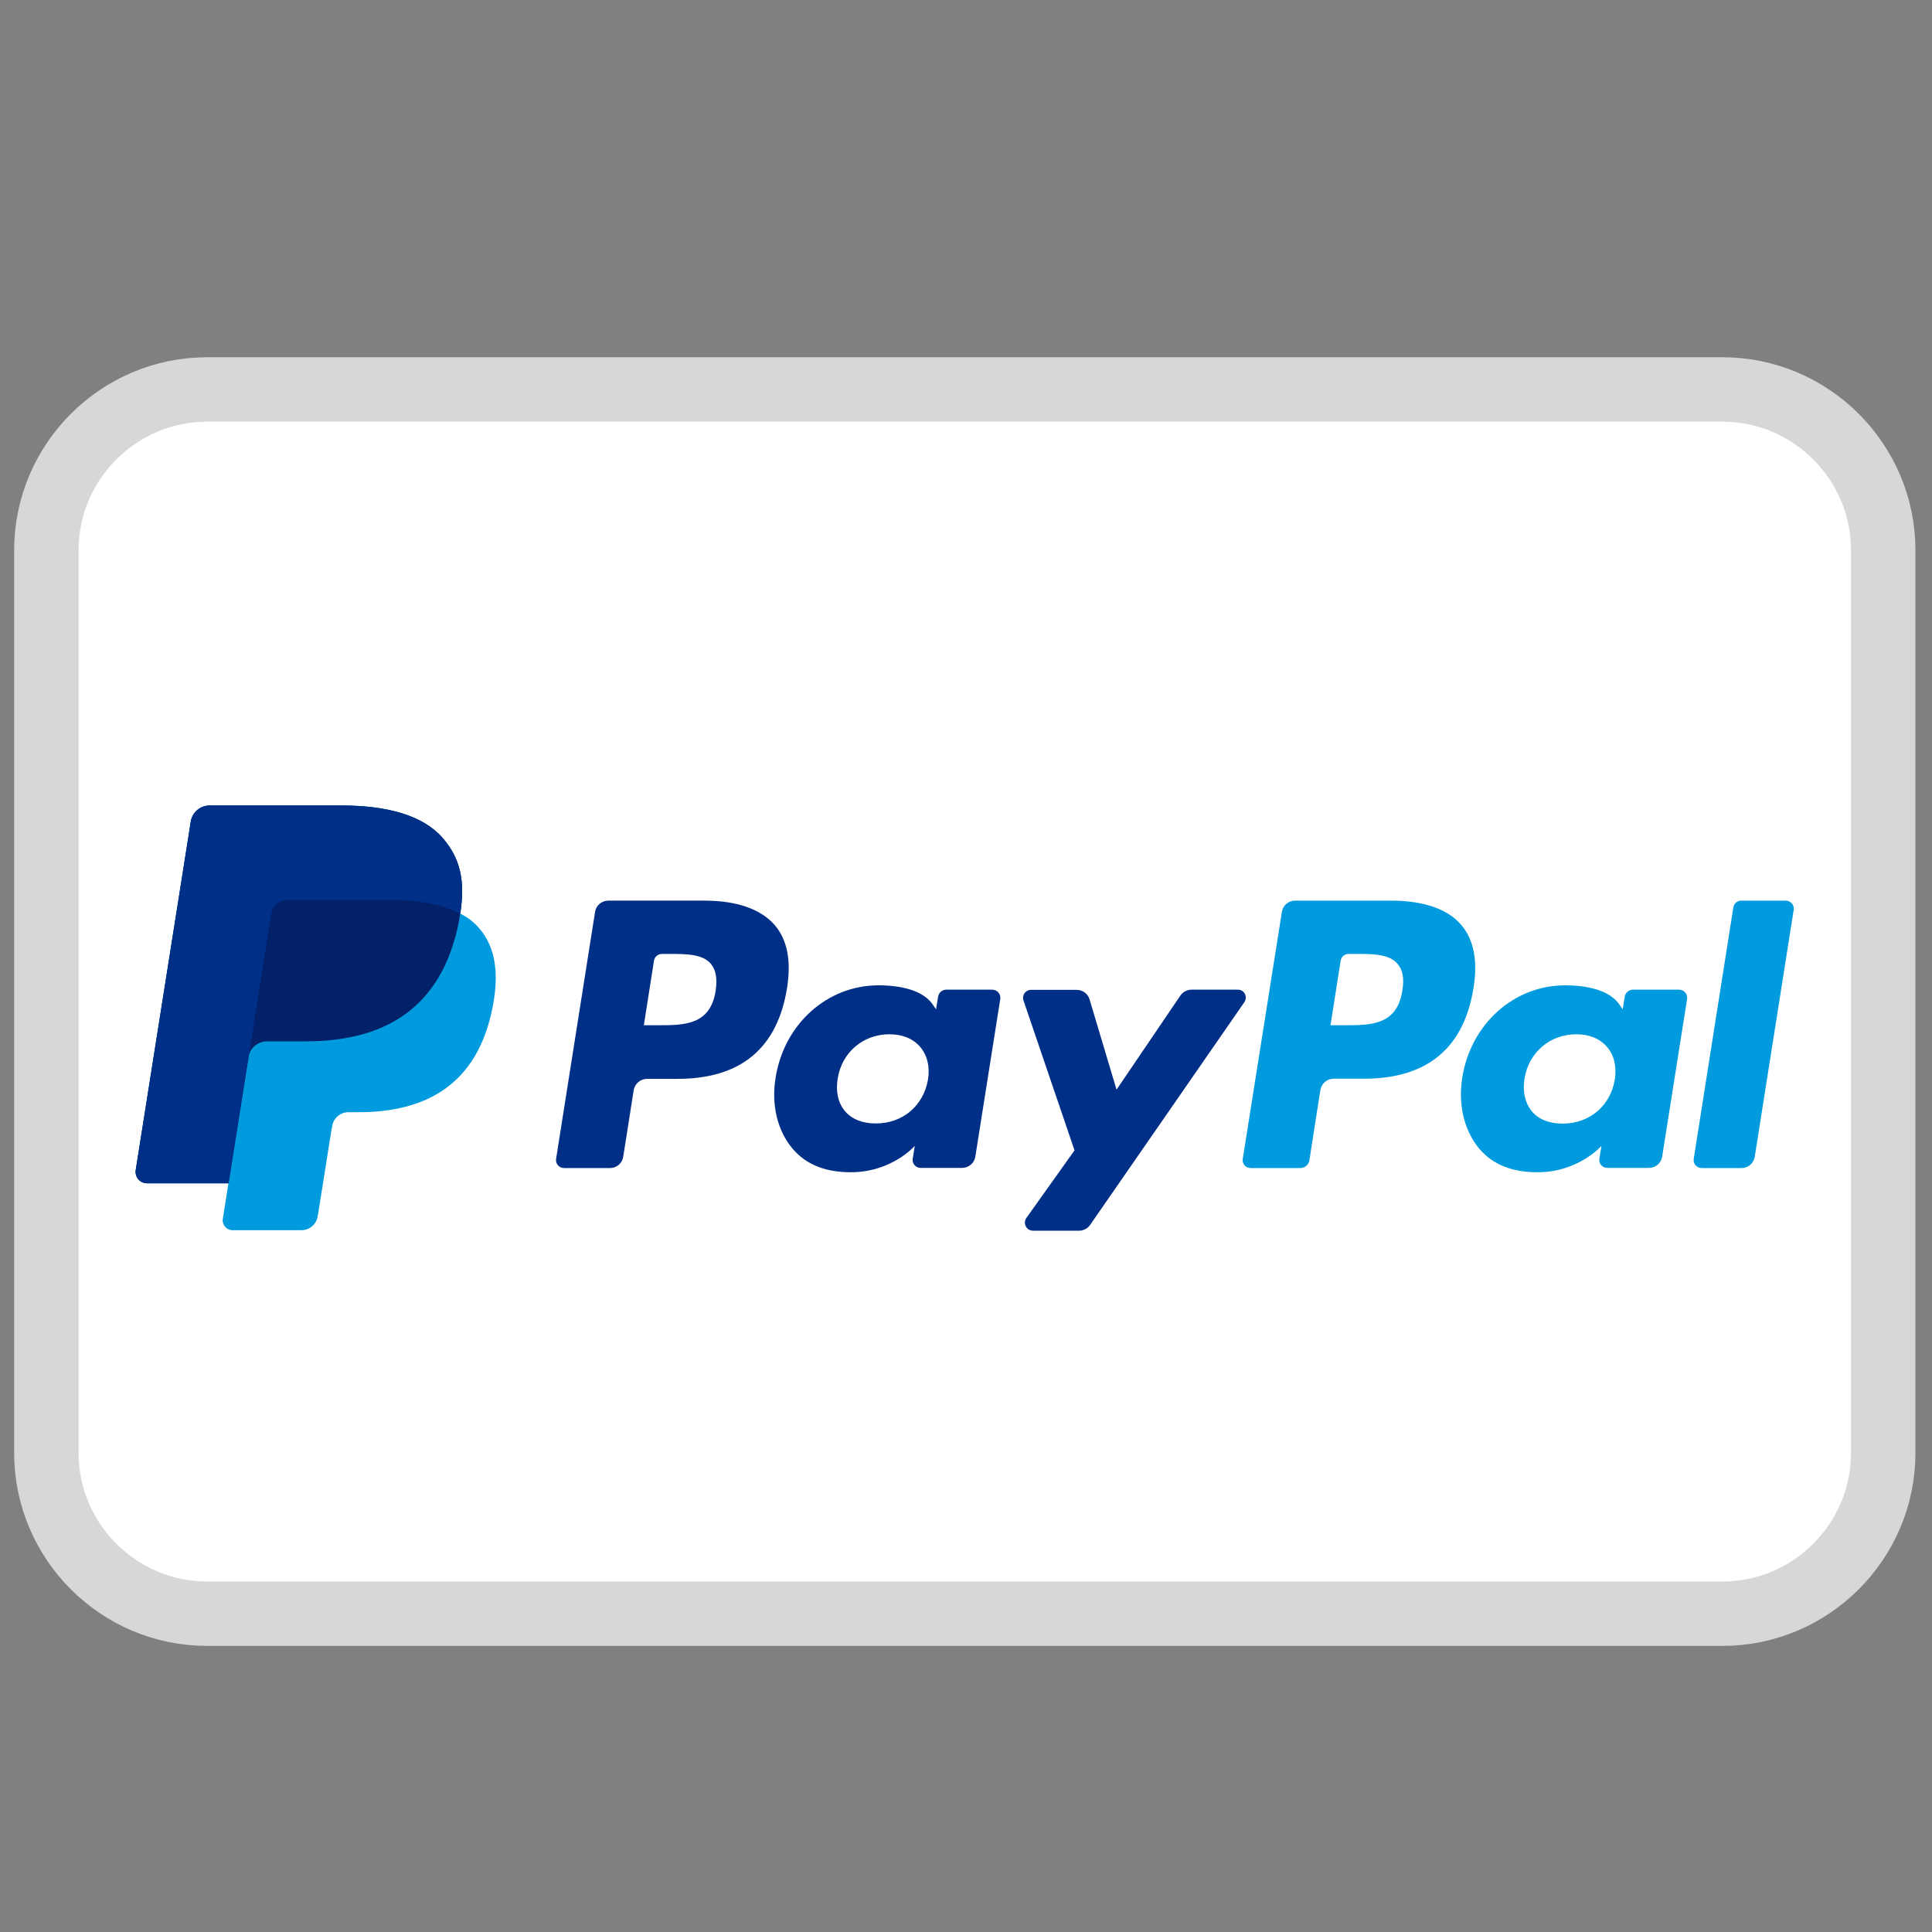 <?xml version="1.0" encoding="utf-8"?>
<!-- Generator: Adobe Illustrator 18.1.1, SVG Export Plug-In . SVG Version: 6.00 Build 0)  -->
<!DOCTYPE svg PUBLIC "-//W3C//DTD SVG 1.1//EN" "http://www.w3.org/Graphics/SVG/1.1/DTD/svg11.dtd">
<svg version="1.1" id="Laag_1" xmlns="http://www.w3.org/2000/svg" xmlns:xlink="http://www.w3.org/1999/xlink" x="0px" y="0px"
	 width="12px" height="12px" viewBox="-393 495 12 12" enable-background="new -393 495 12 12" xml:space="preserve">
<rect x="-393" y="495" width="12" height="12" fill="#808080" stroke="none"/>
<g>
	<path fill="#FFFFFF" stroke="#D7D7D7" stroke-width="0.4" stroke-miterlimit="10" d="M-382.301,505.023h-9.413
		c-0.549,0-0.998-0.449-0.998-0.998v-5.608c0-0.549,0.449-0.998,0.998-0.998h9.413c0.549,0,0.998,0.449,0.998,0.998v5.608
		C-381.303,504.574-381.752,505.023-382.301,505.023z"/>
	<g>
		<g>
			<g>
				<g>
					<g>
						<path fill="#009BDE" d="M-384.359,500.594h-0.597c-0.041,0-0.076,0.03-0.082,0.07l-0.243,1.534
							c-0.005,0.03,0.018,0.057,0.05,0.057h0.307c0.028,0,0.053-0.02,0.057-0.049l0.068-0.435c0.007-0.041,0.041-0.071,0.082-0.071
							h0.189c0.394,0,0.622-0.191,0.681-0.568c0.026-0.166,0.001-0.295-0.076-0.386
							C-384.007,500.646-384.158,500.594-384.359,500.594z M-384.29,501.154c-0.033,0.214-0.197,0.214-0.356,0.214h-0.09
							l0.063-0.401c0.004-0.024,0.024-0.042,0.05-0.042h0.041c0.108,0,0.21,0,0.262,0.061
							C-384.287,501.024-384.277,501.078-384.29,501.154z"/>
						<path fill="#002F87" d="M-388.624,500.594h-0.598c-0.041,0-0.076,0.03-0.082,0.07l-0.242,1.534
							c-0.005,0.03,0.019,0.057,0.049,0.057h0.286c0.041,0,0.076-0.03,0.082-0.07l0.065-0.414c0.007-0.04,0.042-0.07,0.083-0.07
							h0.189c0.394,0,0.622-0.191,0.681-0.568c0.026-0.166,0.001-0.295-0.076-0.386
							C-388.274,500.646-388.425,500.594-388.624,500.594z M-388.555,501.154c-0.033,0.214-0.197,0.214-0.356,0.214h-0.09
							l0.063-0.401c0.004-0.024,0.024-0.042,0.05-0.042h0.041c0.108,0,0.21,0,0.262,0.061
							C-388.553,501.024-388.544,501.078-388.555,501.154z"/>
						<path fill="#002F87" d="M-386.837,501.147h-0.286c-0.024,0-0.046,0.018-0.05,0.042l-0.013,0.08l-0.02-0.029
							c-0.061-0.09-0.2-0.12-0.338-0.12c-0.317,0-0.587,0.24-0.639,0.576c-0.027,0.168,0.012,0.328,0.107,0.44
							c0.088,0.103,0.212,0.145,0.361,0.145c0.255,0,0.397-0.164,0.397-0.164l-0.013,0.08c-0.005,0.03,0.019,0.057,0.049,0.057
							h0.258c0.041,0,0.076-0.03,0.082-0.07l0.155-0.98C-386.783,501.175-386.806,501.147-386.837,501.147z M-387.236,501.705
							c-0.028,0.164-0.158,0.273-0.324,0.273c-0.083,0-0.149-0.026-0.192-0.077s-0.058-0.122-0.045-0.201
							c0.025-0.163,0.158-0.276,0.321-0.276c0.081,0,0.147,0.027,0.191,0.078C-387.241,501.554-387.223,501.625-387.236,501.705z"/>
						<path fill="#009BDE" d="M-382.571,501.147h-0.287c-0.024,0-0.046,0.018-0.05,0.042l-0.013,0.08l-0.02-0.029
							c-0.062-0.09-0.2-0.12-0.338-0.12c-0.317,0-0.587,0.24-0.639,0.576c-0.026,0.168,0.013,0.328,0.107,0.44
							c0.088,0.103,0.212,0.145,0.361,0.145c0.255,0,0.397-0.164,0.397-0.164l-0.013,0.08c-0.005,0.03,0.018,0.057,0.05,0.057h0.258
							c0.041,0,0.076-0.03,0.082-0.07l0.155-0.98C-382.517,501.175-382.54,501.147-382.571,501.147z M-382.97,501.705
							c-0.027,0.164-0.158,0.274-0.324,0.274c-0.083,0-0.149-0.026-0.192-0.077c-0.042-0.052-0.058-0.123-0.045-0.202
							c0.025-0.162,0.158-0.276,0.321-0.276c0.081,0,0.147,0.027,0.191,0.078C-382.974,501.554-382.958,501.625-382.97,501.705z"/>
						<path fill="#002F87" d="M-385.311,501.147h-0.288c-0.027,0-0.054,0.014-0.069,0.036l-0.397,0.585l-0.168-0.562
							c-0.011-0.035-0.043-0.058-0.08-0.058h-0.283c-0.034,0-0.058,0.033-0.047,0.066l0.317,0.931l-0.299,0.42
							c-0.023,0.033,0,0.079,0.041,0.079h0.287c0.027,0,0.053-0.014,0.068-0.036l0.957-1.382
							C-385.248,501.192-385.271,501.147-385.311,501.147z"/>
						<path fill="#009BDE" d="M-382.234,500.636l-0.246,1.562c-0.005,0.03,0.019,0.057,0.05,0.057h0.247
							c0.041,0,0.076-0.03,0.082-0.07l0.242-1.534c0.005-0.03-0.019-0.057-0.05-0.057h-0.277
							C-382.208,500.594-382.23,500.611-382.234,500.636z"/>
					</g>
				</g>
			</g>
		</g>
		<g>
			<path fill="#009BDE" d="M-390.142,500.674c0.032-0.206,0-0.345-0.111-0.472c-0.122-0.138-0.343-0.199-0.626-0.199h-0.82
				c-0.057,0-0.107,0.042-0.116,0.099l-0.342,2.165c-0.007,0.043,0.026,0.082,0.069,0.082h0.507l-0.035,0.221
				c-0.006,0.038,0.023,0.071,0.061,0.071h0.427c0.051,0,0.094-0.037,0.101-0.087l0.004-0.021l0.081-0.51l0.005-0.028
				c0.008-0.05,0.051-0.087,0.101-0.087h0.064c0.413,0,0.738-0.168,0.832-0.654c0.04-0.203,0.02-0.372-0.086-0.491
				C-390.056,500.728-390.095,500.698-390.142,500.674L-390.142,500.674"/>
			<path fill="#022169" d="M-390.142,500.674c0.032-0.206,0-0.345-0.111-0.472c-0.122-0.138-0.343-0.199-0.626-0.199h-0.82
				c-0.057,0-0.107,0.042-0.116,0.099l-0.342,2.165c-0.007,0.043,0.026,0.082,0.069,0.082h0.507l0.128-0.807l-0.004,0.025
				c0.009-0.057,0.057-0.099,0.116-0.099h0.241c0.473,0,0.843-0.192,0.951-0.747C-390.147,500.706-390.144,500.689-390.142,500.674"
				/>
			<path fill="#002F87" d="M-391.316,500.677c0.005-0.034,0.027-0.062,0.057-0.077c0.014-0.006,0.029-0.01,0.045-0.01h0.643
				c0.076,0,0.147,0.005,0.212,0.016c0.019,0.003,0.037,0.007,0.055,0.011c0.017,0.004,0.033,0.008,0.05,0.013
				c0.009,0.002,0.017,0.005,0.024,0.008c0.032,0.011,0.061,0.023,0.089,0.038c0.032-0.206,0-0.345-0.111-0.472
				c-0.122-0.139-0.343-0.2-0.626-0.2h-0.82c-0.057,0-0.107,0.042-0.116,0.099l-0.342,2.165c-0.007,0.043,0.026,0.082,0.069,0.082
				h0.507l0.128-0.807L-391.316,500.677z"/>
		</g>
	</g>
</g>
</svg>
